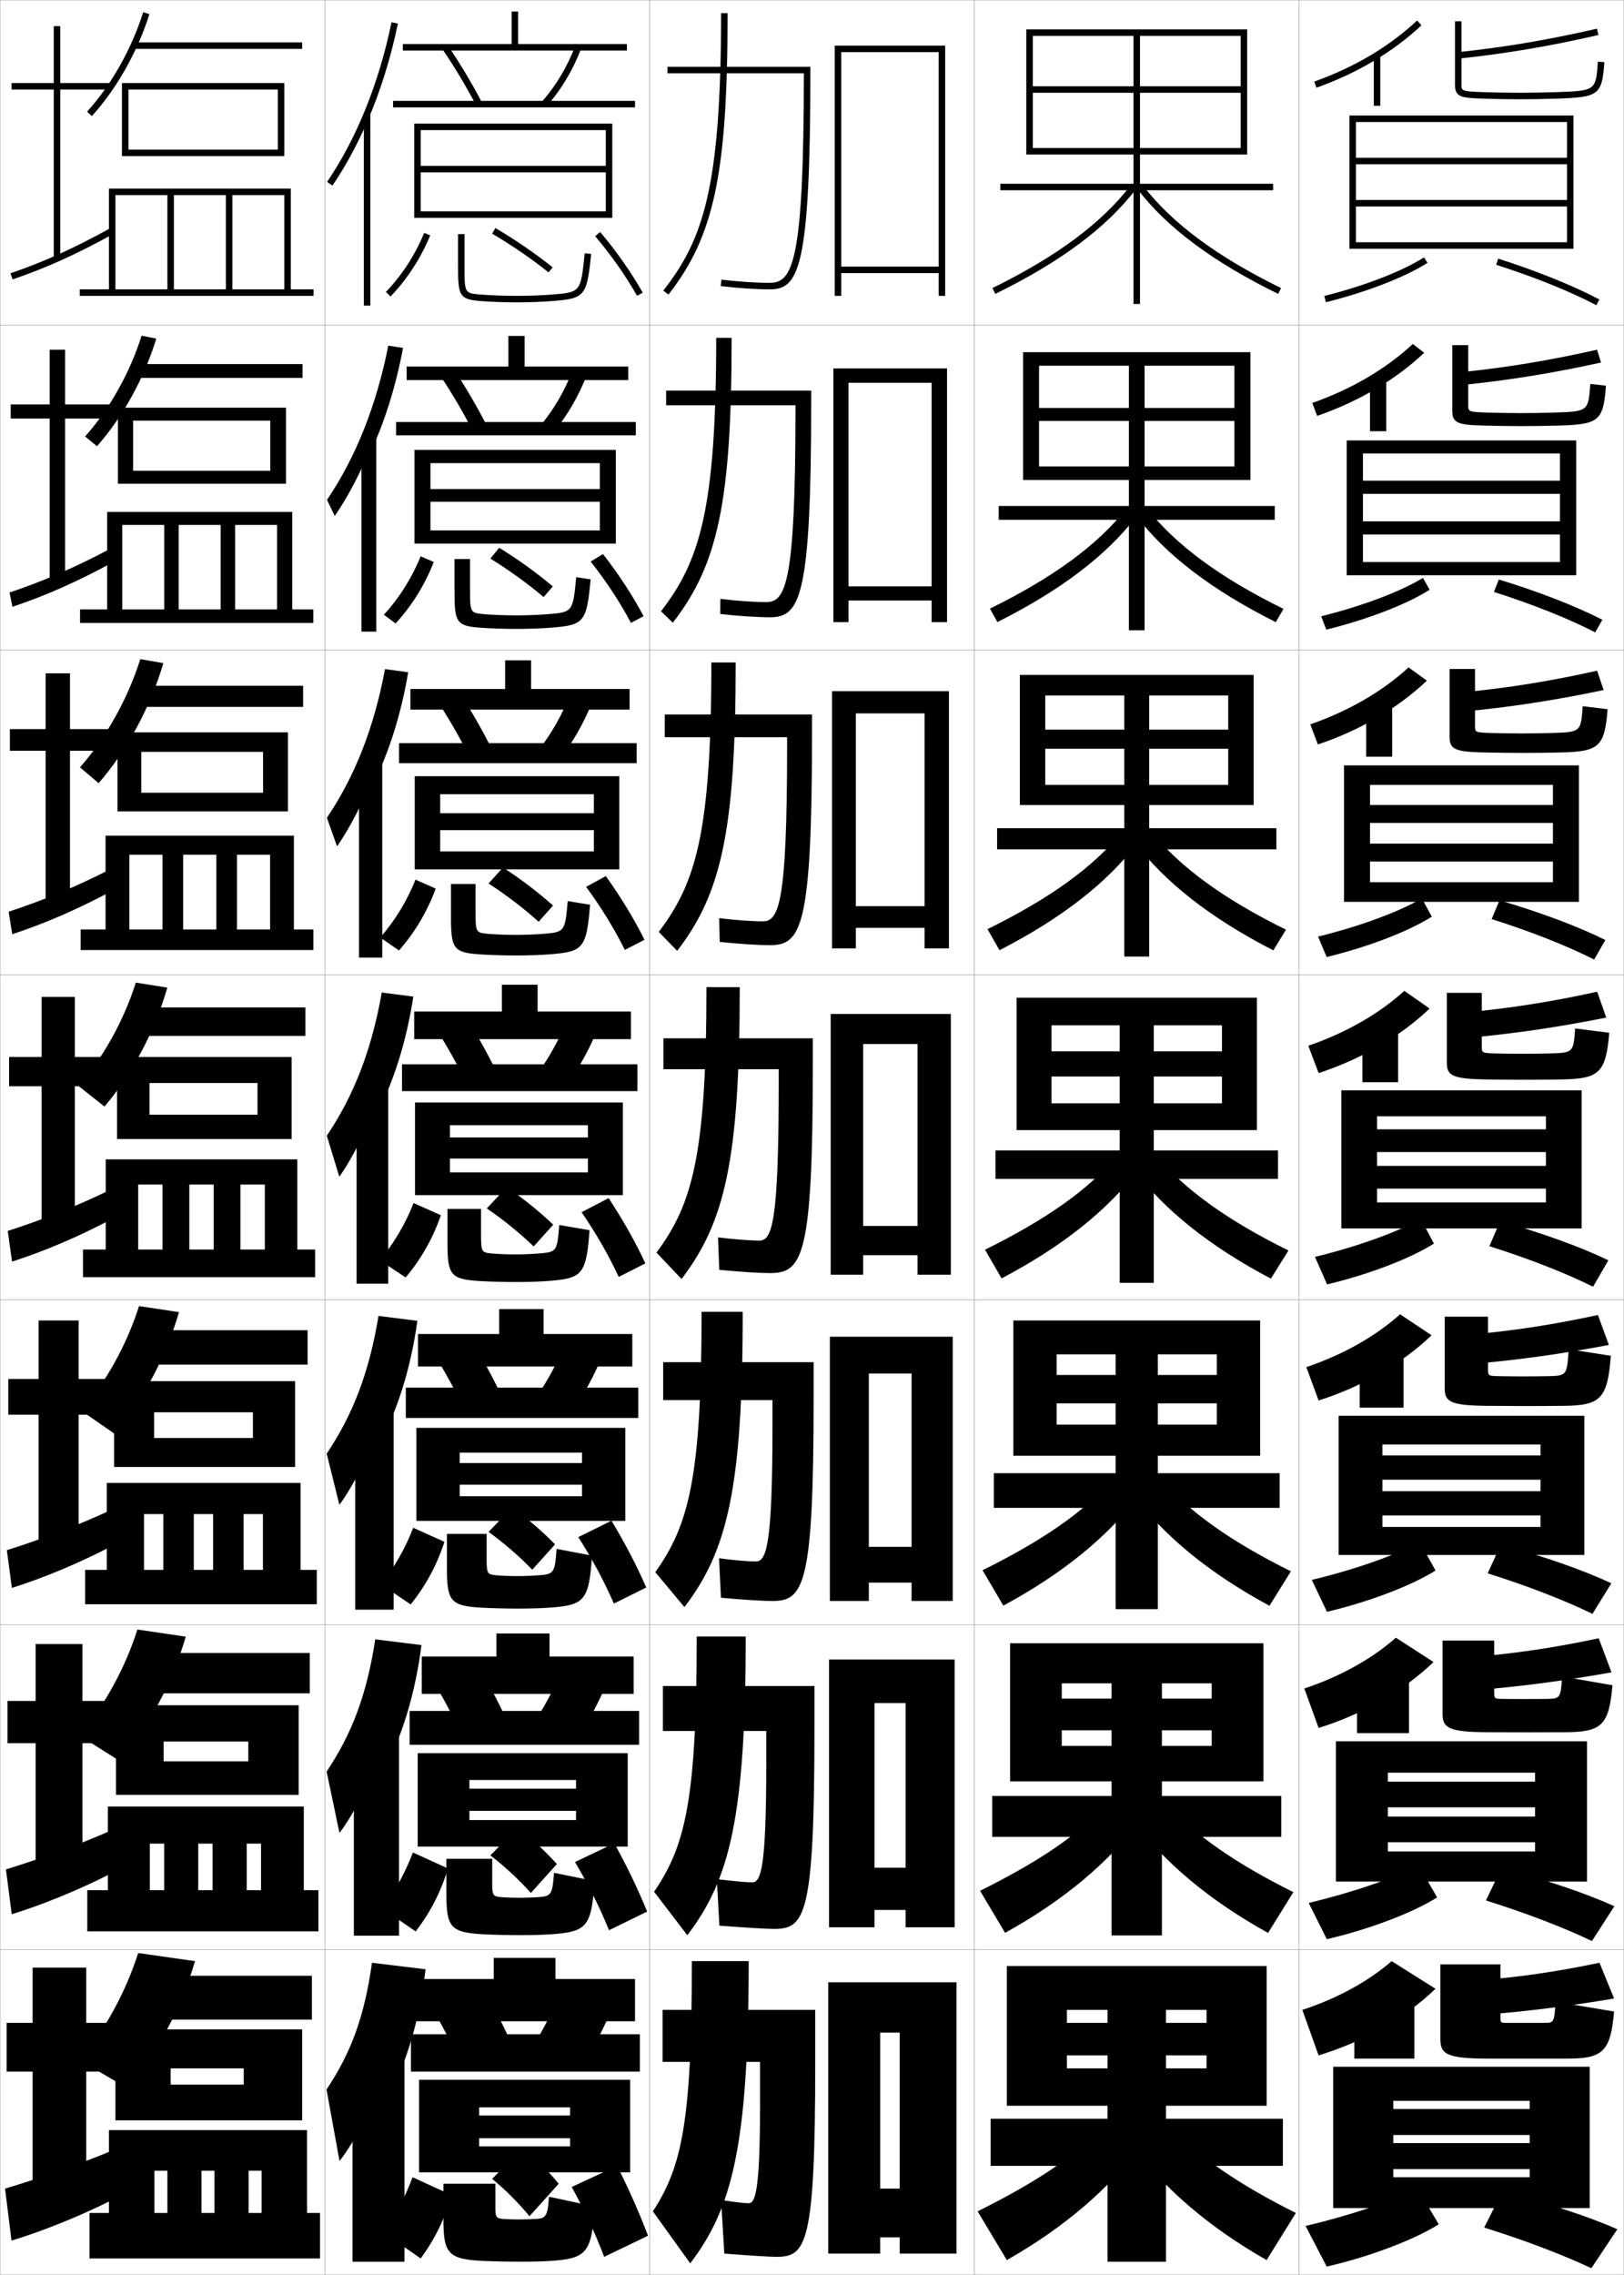 <?xml version="1.0" encoding="utf-8"?>
<!-- Generator: Adobe Illustrator 11 Build 225, SVG Export Plug-In . SVG Version: 6.0.0 Build 78)  -->
<!DOCTYPE svg PUBLIC "-//W3C//DTD SVG 1.0//EN"    "http://www.w3.org/TR/2001/REC-SVG-20010904/DTD/svg10.dtd">
<svg  xmlns="http://www.w3.org/2000/svg" xmlns:xlink="http://www.w3.org/1999/xlink" xmlns:a="http://ns.adobe.com/AdobeSVGViewerExtensions/3.0/"
	 width="500.1" height="700.1" viewBox="0 0 500.1 700.1"
	 overflow="visible" enable-background="new 0 0 500.1 700.1" xml:space="preserve">
		<g id="glyphs">
			<g>
				<rect x="0.05" y="0.05" fill="none" stroke="#999999" stroke-width="0.1" width="100" height="100"/> 
				<rect x="0.05" y="100.05" fill="none" stroke="#999999" stroke-width="0.1" width="100" height="100"/> 
				<rect x="0.05" y="200.05" fill="none" stroke="#999999" stroke-width="0.1" width="100" height="100"/> 
				<rect x="0.05" y="300.05" fill="none" stroke="#999999" stroke-width="0.1" width="100" height="100"/> 
				<rect x="0.05" y="400.05" fill="none" stroke="#999999" stroke-width="0.1" width="100" height="100"/> 
				<rect x="0.05" y="500.05" fill="none" stroke="#999999" stroke-width="0.1" width="100" height="100"/> 
				<rect x="0.05" y="600.05" fill="none" stroke="#999999" stroke-width="0.1" width="100" height="100"/> 
				<rect x="100.05" y="0.05" fill="none" stroke="#999999" stroke-width="0.1" width="100" height="100"/> 
				<rect x="100.05" y="100.05" fill="none" stroke="#999999" stroke-width="0.1" width="100" height="100"/> 
				<rect x="100.05" y="200.05" fill="none" stroke="#999999" stroke-width="0.1" width="100" height="100"/> 
				<rect x="100.05" y="300.05" fill="none" stroke="#999999" stroke-width="0.1" width="100" height="100"/> 
				<rect x="100.05" y="400.05" fill="none" stroke="#999999" stroke-width="0.1" width="100" height="100"/> 
				<rect x="100.05" y="500.05" fill="none" stroke="#999999" stroke-width="0.1" width="100" height="100"/> 
				<rect x="100.05" y="600.05" fill="none" stroke="#999999" stroke-width="0.1" width="100" height="100"/> 
				<rect x="200.05" y="0.05" fill="none" stroke="#999999" stroke-width="0.1" width="100" height="100"/> 
				<rect x="200.05" y="100.05" fill="none" stroke="#999999" stroke-width="0.1" width="100" height="100"/> 
				<rect x="200.05" y="200.05" fill="none" stroke="#999999" stroke-width="0.1" width="100" height="100"/> 
				<rect x="200.05" y="300.05" fill="none" stroke="#999999" stroke-width="0.1" width="100" height="100"/> 
				<rect x="200.05" y="400.05" fill="none" stroke="#999999" stroke-width="0.1" width="100" height="100"/> 
				<rect x="200.05" y="500.05" fill="none" stroke="#999999" stroke-width="0.1" width="100" height="100"/> 
				<rect x="200.05" y="600.05" fill="none" stroke="#999999" stroke-width="0.1" width="100" height="100"/> 
				<rect x="300.05" y="0.05" fill="none" stroke="#999999" stroke-width="0.1" width="100" height="100"/> 
				<rect x="300.05" y="100.05" fill="none" stroke="#999999" stroke-width="0.1" width="100" height="100"/> 
				<rect x="300.05" y="200.05" fill="none" stroke="#999999" stroke-width="0.1" width="100" height="100"/> 
				<rect x="300.05" y="300.05" fill="none" stroke="#999999" stroke-width="0.1" width="100" height="100"/> 
				<rect x="300.05" y="400.05" fill="none" stroke="#999999" stroke-width="0.1" width="100" height="100"/> 
				<rect x="300.05" y="500.05" fill="none" stroke="#999999" stroke-width="0.1" width="100" height="100"/> 
				<rect x="300.05" y="600.05" fill="none" stroke="#999999" stroke-width="0.1" width="100" height="100"/> 
				<rect x="400.05" y="0.05" fill="none" stroke="#999999" stroke-width="0.1" width="100" height="100"/> 
				<rect x="400.05" y="100.05" fill="none" stroke="#999999" stroke-width="0.1" width="100" height="100"/> 
				<rect x="400.05" y="200.05" fill="none" stroke="#999999" stroke-width="0.1" width="100" height="100"/> 
				<rect x="400.05" y="300.05" fill="none" stroke="#999999" stroke-width="0.1" width="100" height="100"/> 
				<rect x="400.05" y="400.05" fill="none" stroke="#999999" stroke-width="0.1" width="100" height="100"/> 
				<rect x="400.05" y="500.05" fill="none" stroke="#999999" stroke-width="0.1" width="100" height="100"/> 
				<rect x="400.05" y="600.05" fill="none" stroke="#999999" stroke-width="0.1" width="100" height="100"/> 
			</g>
			<g>
				<polygon points="289.05,82.05 259.05,82.05 259.05,84.05 289.05,84.05 
					289.05,91.05 291.05,91.05 291.05,14.05 257.05,14.05 257.05,91.05 
					259.05,91.05 259.05,16.05 289.05,16.05 "/>
				<polygon points="291.633,113.383 256.633,113.383 256.633,191.466 261.3,191.466 
					261.3,117.799 286.883,117.799 286.883,180.466 261.3,180.466 261.3,184.8 
					286.883,184.8 286.883,191.466 291.633,191.466 "/>
				<polygon points="292.217,212.717 256.217,212.717 256.217,291.883 263.55,291.883 
					263.55,219.55 284.717,219.55 284.717,278.883 263.55,278.883 263.55,285.55 
					284.717,285.55 284.717,291.883 292.217,291.883 "/>
				<polygon points="292.8,312.05 255.8,312.05 255.8,392.3 265.8,392.3 
					265.8,321.3 282.55,321.3 282.55,377.3 265.8,377.3 265.8,386.3 
					282.55,386.3 282.55,392.3 292.8,392.3 "/>
				<polygon points="280.716,476.05 267.55,476.05 267.55,487.05 280.716,487.05 
					280.716,492.716 293.383,492.716 293.383,411.383 255.55,411.383 255.55,492.716 
					267.55,492.716 267.55,422.716 280.716,422.716 "/>
				<polygon points="278.883,574.8 269.3,574.8 269.3,587.8 278.883,587.8 
					278.883,593.133 293.967,593.133 293.967,510.717 255.3,510.717 255.3,593.133 
					269.3,593.133 269.3,524.133 278.883,524.133 "/>
				<polygon points="277.05,673.55 271.05,673.55 271.05,688.55 277.05,688.55 
					277.05,693.55 294.55,693.55 294.55,610.05 255.05,610.05 255.05,693.55 
					271.05,693.55 271.05,625.55 277.05,625.55 "/>
			</g>
			<path d="M221.528,592.632c8.505,0.634,14.582,1.001,16.854,1.001
				c9.499,0,12.417-3.947,12.417-61.25v-13.5h-46.667v13.833h31.833v10.417
				c-0.006,31.955-1.676,36.167-4.333,36.167c-1.588,0-5.151-0.308-10.896-0.999
				L221.528,592.632z"/>
			<g>
				<g>
					<path d="M224.05,4.05c0,49.155-4.085,68.583-18.213,86.617l-1.574-1.234
						C216.562,73.732,222.05,57.679,222.05,4.05H224.05z"/>
					<path d="M247.548,22.55L247.548,22.55c-0.039,58.09-3.402,64.5-10.498,64.5
						c-4.211,0-9.912-0.381-14.877-0.992l-0.246,1.984
						c5.041,0.622,10.836,1.008,15.123,1.008c8.883,0,12.5-6.104,12.5-67.5v-1h-44v2H247.548z"
						/>
				</g>
				<g>
					<path d="M225.299,103.966c0,50.418-4.24,69.839-18.117,87.682l-3.622-3.529
						c11.862-15.398,16.989-31.103,16.989-84.153H225.299z"/>
					<path d="M221.78,188.96c5.534,0.624,11.385,1.006,15.269,1.006
						c9.273,0,12.75-5.673,12.75-66.25v-3.5h-44.667v4.5h39.832v1.75
						c-0.033,52.889-2.976,58.833-8.999,58.833c-3.717,0-9.257-0.383-14.147-0.994
						L221.78,188.96z"/>
				</g>
				<g>
					<path d="M226.55,203.883c0,51.68-4.396,71.094-18.021,88.745l-5.67-5.823
						c11.423-15.096,16.191-30.452,16.191-82.921H226.55z"/>
					<path d="M221.634,289.878c6.026,0.626,11.935,1.005,15.416,1.005
						c9.663,0,13-5.241,13-65v-6h-45.333v7h37.666v3.5
						c-0.026,47.688-2.549,53.167-7.499,53.167c-3.224,0-8.603-0.385-13.418-0.995
						L221.634,289.878z"/>
				</g>
				<g>
					<path d="M227.8,303.8c0,52.942-4.551,72.35-17.926,89.809l-7.718-8.117
						c10.985-14.794,15.394-29.801,15.394-81.691H227.8z"/>
					<path d="M221.488,390.796c6.519,0.629,12.483,1.004,15.562,1.004
						c10.053,0,13.25-4.81,13.25-63.75v-8.5h-46v9.5h35.499v5.25c-0.02,42.487-2.122,47.5-5.999,47.5
						c-2.73,0-7.947-0.388-12.688-0.996L221.488,390.796z"/>
				</g>
			</g>
			<g>
				<polygon points="34.05,25.55 18.55,25.55 18.55,8.05 16.55,8.05 
					16.55,25.55 3.55,25.55 3.55,27.55 16.55,27.55 16.55,79.55 
					18.55,79.55 18.55,27.55 34.05,27.55 "/>
				<path d="M3.226,84.104l0.648,1.891c10.584-3.633,19.611-7.709,31.158-14.069
					l-0.965-1.752C22.628,76.475,13.692,80.511,3.226,84.104z"/>
			</g>
			<g>
				<polygon points="20.049,107.633 15.299,107.633 15.299,124.467 3.299,124.467 
					3.299,128.8 15.299,128.8 15.299,179.216 20.049,179.216 20.049,128.8 
					33.716,128.8 33.716,124.467 20.049,124.467 "/>
				<path d="M2.946,182.345l0.874,4.409c10.435-3.517,19.848-7.675,31.132-13.808
					l-0.887-4.126C22.988,174.712,13.276,178.88,2.946,182.345z"/>
			</g>
			<g>
				<polygon points="21.55,207.217 14.05,207.217 14.05,224.383 3.05,224.383 
					3.05,231.05 14.05,231.05 14.05,278.883 21.55,278.883 21.55,231.05 
					33.383,231.05 33.383,224.383 21.55,224.383 "/>
				<path d="M2.667,280.586l1.099,6.927c10.287-3.401,20.084-7.641,31.105-13.546
					l-0.81-6.5C23.348,272.95,12.861,277.249,2.667,280.586z"/>
			</g>
			<g>
				<g>
					<polygon points="23.05,306.8 12.8,306.8 12.8,325.3 2.8,325.3 
						2.8,334.3 12.8,334.3 12.8,378.55 23.05,378.55 23.05,334.3 
						33.05,334.3 33.05,325.3 23.05,325.3 "/>
					<path d="M2.388,378.827l1.324,9.445c10.139-3.285,20.32-7.607,31.079-13.285
						l-0.732-8.875C23.708,371.188,12.445,375.618,2.388,378.827z"/>
				</g>
				<g>
					<polygon points="24.216,406.383 11.883,406.383 11.883,424.383 2.549,424.383 
						2.549,435.383 11.883,435.383 11.883,478.217 24.216,478.217 24.216,435.383 
						33.216,435.383 33.216,424.383 24.216,424.383 "/>
					<path d="M2.108,477.067l1.549,11.631c9.991-3.17,20.557-7.573,31.053-13.023
						l-0.655-10.917C24.068,469.426,12.029,473.986,2.108,477.067z"/>
				</g>
				<g>
					<polygon points="25.383,505.967 10.966,505.967 10.966,523.467 2.3,523.467 
						2.3,536.467 10.966,536.467 10.966,577.883 25.383,577.883 25.383,536.467 
						33.383,536.467 33.383,523.467 25.383,523.467 "/>
					<path d="M1.829,575.309l1.775,13.815c9.842-3.054,20.793-7.54,31.026-12.762
						l-0.578-12.958C24.428,567.664,11.614,572.355,1.829,575.309z"/>
				</g>
				<g>
					<polygon points="26.55,605.55 10.05,605.55 10.05,622.55 2.05,622.55 
						2.05,637.55 10.05,637.55 10.05,677.55 26.55,677.55 26.55,637.55 
						33.55,637.55 33.55,622.55 26.55,622.55 "/>
					<path d="M34.05,662.05c-9.262,3.853-22.852,8.675-32.5,11.5l2,16
						c9.693-2.938,21.029-7.506,31-12.5L34.05,662.05z"/>
				</g>
			</g>
			<g>
				<path d="M26.81,34.377l1.48,1.346c7.638-8.404,14.094-19.84,17.714-31.373
					L44.096,3.75C40.56,15.017,34.259,26.18,26.81,34.377z"/>
				<rect x="41.05" y="13.05" width="52" height="2"/> 
				<polygon points="39.55,46.05 39.55,48.05 87.55,48.05 87.55,25.55 
					37.55,25.55 37.55,48.05 39.55,48.05 39.55,27.55 85.55,27.55 
					85.55,46.05 "/>
				<polygon points="24.55,89.05 24.55,91.05 96.55,91.05 96.55,89.05 
					89.55,89.05 89.55,58.05 33.55,58.05 33.55,89.05 35.55,89.05 
					35.55,60.05 51.55,60.05 51.55,89.05 53.55,89.05 53.55,60.05 
					69.55,60.05 69.55,89.05 71.55,89.05 71.55,60.05 87.55,60.05 
					87.55,89.05 "/>
			</g>
			<g>
				<path d="M26.205,134.323l3.65,3.007c7.954-8.967,14.542-20.909,18.261-33.113
					l-4.506-0.917C40.022,114.707,33.702,125.945,26.205,134.323z"/>
				<rect x="41.905" y="112.05" width="51.25" height="4.25"/> 
				<polygon points="40.988,144.883 40.988,148.883 88.071,148.883 88.071,125.467 
					36.321,125.467 36.321,148.883 40.988,148.883 40.988,129.467 83.238,129.467 
					83.238,144.883 "/>
				<polygon points="24.655,187.55 24.655,191.717 96.488,191.717 96.488,187.55 
					89.988,187.55 89.988,157.55 32.988,157.55 32.988,187.55 37.655,187.55 
					37.655,161.55 50.571,161.55 50.571,187.55 55.03,187.55 55.03,161.55 
					67.946,161.55 67.946,187.55 72.405,187.55 72.405,161.55 85.321,161.55 
					85.321,187.55 "/>
			</g>
			<g>
				<path d="M24.628,236.153l5.744,4.875c8.765-10.103,15.89-23.297,19.937-36.944
					l-7.104-1.234C39.347,215.09,32.627,227.082,24.628,236.153z"/>
				<rect x="42.84" y="211.05" width="50.5" height="6.5"/> 
				<polygon points="43.506,243.966 43.506,249.717 88.673,249.717 88.673,225.383 
					36.173,225.383 36.173,249.717 43.506,249.717 43.506,231.383 81.006,231.383 
					81.006,243.966 "/>
				<polygon points="24.84,286.05 24.84,292.383 96.506,292.383 96.506,286.05 
					90.506,286.05 90.506,257.175 32.506,257.175 32.506,286.05 39.84,286.05 
					39.84,263.05 50.048,263.05 50.048,286.05 56.402,286.05 56.402,263.05 
					66.61,263.05 66.61,286.05 72.965,286.05 72.965,263.05 83.173,263.05 
					83.173,286.05 "/>
			</g>
			<g>
				<path d="M24.18,334.214l7.99,6.329c8.585-10.093,15.438-23.046,19.356-36.593
					l-9.703-1.551C38.133,314.087,31.774,325.477,24.18,334.214z"/>
				<rect x="44.3" y="310.05" width="49.75" height="8.75"/> 
				<polygon points="46.049,343.05 46.049,350.55 89.8,350.55 89.8,325.3 
					36.049,325.3 36.049,350.55 46.049,350.55 46.049,333.3 79.3,333.3 
					79.3,343.05 "/>
				<polygon points="25.55,384.55 25.55,393.05 97.05,393.05 97.05,384.55 
					91.55,384.55 91.55,356.8 32.55,356.8 32.55,384.55 42.55,384.55 
					42.55,364.55 50.05,364.55 50.05,384.55 58.3,384.55 58.3,364.55 
					65.8,364.55 65.8,384.55 74.05,384.55 74.05,364.55 81.55,364.55 
					81.55,384.55 "/>
			</g>
			<g>
				<path d="M25.053,434.159l10.16,7.053c8.9-10.398,15.887-23.524,19.904-37.395
					l-12.302-1.867C39.074,413.776,32.696,425.242,25.053,434.159z"/>
				<rect x="44.717" y="409.384" width="50" height="10.582"/> 
				<polygon points="47.466,442.55 47.466,451.466 90.883,451.466 90.883,425.05 
					35.133,425.05 35.133,451.466 47.466,451.466 47.466,434.634 77.883,434.634 
					77.883,442.55 "/>
				<polygon points="26.217,483.134 26.217,493.716 97.55,493.716 97.55,483.134 
					92.55,483.134 92.55,456.384 32.883,456.384 32.883,483.134 44.342,483.134 
					44.342,465.966 50.3,465.966 50.3,483.134 59.675,483.134 59.675,465.966 
					65.633,465.966 65.633,483.134 75.008,483.134 75.008,465.966 80.967,465.966 
					80.967,483.134 "/>
			</g>
			<g>
				<path d="M24.427,534.104l12.33,7.776c9.216-10.703,16.334-24.003,20.452-38.197
					L42.308,501.5C38.515,513.467,32.118,525.008,24.427,534.104z"/>
				<rect x="45.133" y="508.717" width="50.25" height="12.416"/> 
				<polygon points="50.383,542.05 50.383,552.383 91.966,552.383 91.966,524.8 
					35.716,524.8 35.716,552.383 50.383,552.383 50.383,535.967 76.466,535.967 
					76.466,542.05 "/>
				<polygon points="26.883,581.717 26.883,594.383 98.05,594.383 98.05,581.717 
					93.55,581.717 93.55,555.967 33.217,555.967 33.217,581.717 46.133,581.717 
					46.133,567.383 50.55,567.383 50.55,581.717 61.05,581.717 61.05,567.383 
					65.466,567.383 65.466,581.717 75.966,581.717 75.966,567.383 80.383,567.383 
					80.383,581.717 "/>
			</g>
			<g>
				<path d="M24.55,634.05l14.5,8.5c9.531-11.008,16.782-24.481,21-39l-17.5-2.5
					C38.706,613.156,32.289,624.773,24.55,634.05z"/>
				<rect x="45.55" y="608.05" width="50.5" height="13.5"/> 
				<polygon points="75.05,641.55 52.55,641.55 52.55,652.55 93.05,652.55 
					93.05,624.55 35.55,624.55 35.55,652.55 52.55,652.55 52.55,636.55 
					75.05,636.55 "/>
				<polygon points="27.55,681.05 27.55,695.05 98.55,695.05 98.55,681.05 
					94.55,681.05 94.55,655.55 33.55,655.55 33.55,681.05 47.55,681.05 
					47.55,668.05 51.55,668.05 51.55,681.05 62.05,681.05 62.05,668.05 
					66.05,668.05 66.05,681.05 76.55,681.05 76.55,668.05 80.55,668.05 
					80.55,681.05 "/>
			</g>
			<g>
				<g>
					<path d="M113.05,37.532c4.035-9.288,7.242-19.493,9.479-30.279l-1.959-0.406
						c-3.898,18.795-10.762,35.787-19.848,49.141l1.654,1.125
						C106.382,51.227,109.958,44.647,113.05,37.532L113.05,37.532z"/>
					<rect x="112.05" y="35.05" width="2" height="59"/> 
				</g>
				<g>
					<path d="M114.045,139.306c4.411-9.5,7.866-20.414,10.066-32.233l-4.545-0.693
						c-3.639,18.448-10.051,34.451-18.873,47.45l2.389,4.958
						c4.033-5.812,8.111-13.622,10.983-20.9L114.045,139.306z"/>
					<rect x="111.3" y="134.216" width="4.583" height="60.167"/> 
				</g>
				<g>
					<path d="M115.042,241.081c4.786-9.711,8.491-21.334,10.653-34.186l-7.132-0.98
						c-3.379,18.102-9.341,33.115-17.898,45.76l3.125,8.79
						c4.06-5.736,8.64-14.778,11.292-22.22L115.042,241.081z"/>
					<rect x="110.55" y="233.383" width="7.167" height="61.333"/> 
				</g>
				<g>
					<path d="M116.037,342.854c5.162-9.923,9.115-22.255,11.24-36.14l-9.718-1.267
						c-3.119,17.756-8.631,31.779-16.924,44.07l3.859,12.623
						c4.088-5.662,9.169-15.936,11.603-23.54L116.037,342.854z"/>
					<rect x="109.8" y="332.55" width="9.75" height="62.5"/> 
				</g>
				<g>
					<path d="M116.708,444.586c5.537-10.134,9.74-23.176,11.826-38.093l-11.979-1.511
						c-2.859,17.408-7.921,30.442-15.949,42.38l3.906,15.748
						c4.229-5.587,9.953-17.092,12.235-24.859L116.708,444.586z"/>
					<rect x="109.383" y="431.716" width="11.833" height="63.667"/> 
				</g>
				<g>
					<path d="M117.379,546.318c5.913-10.346,10.365-24.097,12.414-40.047l-14.239-1.756
						c-2.6,17.062-7.212,29.107-14.975,40.69l3.953,18.874
						c4.37-5.513,10.737-18.248,12.867-26.18L117.379,546.318z"/>
					<rect x="108.967" y="530.883" width="13.917" height="64.834"/> 
				</g>
				<g>
					<path d="M118.05,648.05c6.288-10.557,10.989-25.017,13-42l-16.5-2
						c-2.34,16.716-6.502,27.771-14,39l4,22c4.511-5.438,11.521-19.405,13.5-27.5V648.05z"/>
					<rect x="108.55" y="630.05" width="16" height="66"/> 
				</g>
			</g>
			<polygon points="159.55,13.55 159.55,3.55 157.55,3.55 157.55,13.55 
				124.05,13.55 124.05,15.55 193.05,15.55 193.05,13.55 "/>
			<g>
				<polygon points="161.549,112.799 161.549,103.383 156.549,103.383 156.549,112.799 
					125.216,112.799 125.216,116.966 193.466,116.966 193.466,112.799 "/>
				<polygon points="163.55,212.05 163.55,203.216 155.55,203.216 155.55,212.05 
					126.383,212.05 126.383,218.383 193.883,218.383 193.883,212.05 "/>
				<polygon points="194.3,311.3 165.55,311.3 165.55,303.05 154.55,303.05 
					154.55,311.3 127.55,311.3 127.55,319.8 194.3,319.8 "/>
				<polygon points="167.383,410.55 167.383,402.884 153.717,402.884 153.717,410.55 
					128.717,410.55 128.717,420.55 194.717,420.55 194.717,410.55 "/>
				<polygon points="169.216,509.8 169.216,502.717 152.883,502.717 152.883,509.8 
					129.883,509.8 129.883,521.3 195.133,521.3 195.133,509.8 "/>
			</g>
			<polygon points="171.05,609.05 171.05,602.55 152.05,602.55 152.05,609.05 
				128.05,609.05 128.05,622.05 195.55,622.05 195.55,609.05 "/>
			<g>
				<path d="M136.225,15.114c3.791,5.541,7.206,11.232,10.439,17.4l1.771-0.93
					c-3.271-6.236-6.725-11.994-10.561-17.6L136.225,15.114z"/>
				<path d="M166.802,31.386l1.496,1.328c4.504-5.07,8.1-11.062,10.686-17.806
					l-1.867-0.717C174.616,20.711,171.146,26.495,166.802,31.386z"/>
				<rect x="121.05" y="31.05" width="74.5" height="2"/> 
				<polygon points="186.55,51.05 129.55,51.05 129.55,53.05 186.55,53.05 
					186.55,65.05 129.55,65.05 129.55,67.05 188.55,67.05 188.55,38.05 
					127.55,38.05 127.55,67.05 129.55,67.05 129.55,40.05 186.55,40.05 "/>
				<path d="M118.829,89.856l1.441,1.387c5.138-5.347,9.358-11.853,12.205-18.814
					l-1.852-0.758C127.872,78.402,123.793,84.691,118.829,89.856z"/>
				<path d="M141.05,72.05v10c0,8.919,0.385,10.085,6.922,10.598
					c3.24,0.252,7.381,0.402,11.078,0.402c3.85,0,7.783-0.143,11.078-0.402
					c10.028-0.798,10.585-1.475,11.917-14.496l-1.99-0.203
					c-1.228,12.001-1.228,12.001-10.084,12.705
					c-3.244,0.256-7.122,0.396-10.921,0.396c-3.648,0-7.731-0.148-10.923-0.396
					c-5.077-0.397-5.077-0.397-5.077-8.604v-10H141.05z"/>
				<path d="M151.545,71.913c5.965,3.489,12.138,7.722,17.38,11.918l1.25-1.562
					c-5.316-4.254-11.573-8.545-17.62-12.082L151.545,71.913z"/>
				<path d="M183.287,72.696c4.928,5.817,9.386,12.162,12.893,18.347l1.74-0.986
					c-3.567-6.292-8.1-12.742-13.107-18.653L183.287,72.696z"/>
			</g>
			<g>
				<path d="M135.612,115.687c3.653,5.437,7.002,11.16,10.116,17.25l4.31-1.691
					c-3.173-6.202-6.578-12.025-10.3-17.583L135.612,115.687z"/>
				<path d="M166.343,131.08l3.914,2.19c4.322-5.167,7.844-11.187,10.404-17.754
					l-4.389-1.431C173.835,120.407,170.501,126.115,166.343,131.08z"/>
				<rect x="121.966" y="129.883" width="73.833" height="4.083"/> 
				<polygon points="189.633,167.299 189.633,138.466 127.633,138.466 127.633,167.299 
					132.549,167.299 132.549,142.533 184.716,142.533 184.716,150.516 132.549,150.516 
					132.549,154.417 184.716,154.417 184.716,163.233 132.549,163.233 132.549,167.299 "/>
				<path d="M118.206,189.184l3.611,2.693c4.994-5.423,9.031-11.895,11.754-18.929
					l-4.036-1.752C126.864,177.818,122.951,184.032,118.206,189.184z"/>
				<path d="M177.441,177.631c-1.036,10.716-1.074,10.763-8.76,11.388
					c-2.844,0.229-6.419,0.364-9.745,0.364c-3.319,0-6.997-0.138-9.745-0.364
					c-4.383-0.362-4.446-0.432-4.446-7.661v-9.308h-4.78v10.167
					c0,9.227,0.577,10.446,7.935,10.965c3.139,0.226,7.367,0.369,11.065,0.369
					c4.013,0,7.88-0.145,11.065-0.402c9.854-0.804,10.632-1.726,11.848-14.847
					L177.441,177.631z"/>
				<path d="M170.237,180.482c-4.974-4.202-10.801-8.395-16.518-11.902l-2.723,3.325
					c5.675,3.489,11.465,7.667,16.399,11.848L170.237,180.482z"/>
				<path d="M198.191,189.639c-3.452-6.5-7.725-12.982-12.506-19.128l-3.796,2.306
					c4.755,6.016,9.019,12.489,12.41,18.872L198.191,189.639z"/>
			</g>
			<g>
				<path d="M135,216.259c3.516,5.333,6.798,11.088,9.792,17.1l6.849-2.453
					c-3.076-6.167-6.432-12.055-10.041-17.566L135,216.259z"/>
				<path d="M165.884,230.773l6.331,3.052c4.141-5.263,7.589-11.312,10.124-17.704
					l-6.912-2.145C173.055,220.104,169.857,225.736,165.884,230.773z"/>
				<rect x="122.883" y="228.716" width="73.167" height="6.167"/> 
				<polygon points="190.716,267.55 190.716,238.883 127.716,238.883 127.716,267.55 
					135.55,267.55 135.55,244.416 182.883,244.416 182.883,250.283 135.55,250.283 
					135.55,255.483 182.883,255.483 182.883,262.017 135.55,262.017 135.55,267.55 "/>
				<path d="M117.083,288.512l5.78,4c4.85-5.5,8.705-11.937,11.304-19.043
					l-6.22-2.747C125.356,277.235,121.61,283.372,117.083,288.512z"/>
				<path d="M174.827,277.315c-0.844,9.43-0.919,9.523-7.436,10.069
					c-2.443,0.204-5.715,0.332-8.567,0.332c-2.99,0-6.263-0.128-8.567-0.332
					c-3.689-0.326-3.815-0.466-3.815-6.718v-8.617h-7.559v10.333
					c0,9.534,0.769,10.808,8.948,11.332c3.038,0.199,7.354,0.335,11.052,0.335
					c4.175,0,7.976-0.147,11.052-0.401c9.679-0.81,10.679-1.977,11.778-15.197
					L174.827,277.315z"/>
				<path d="M170.3,278.695c-4.632-4.149-10.027-8.243-15.414-11.721l-4.437,4.922
					c5.386,3.489,10.792,7.612,15.419,11.779L170.3,278.695z"/>
				<path d="M198.463,289.221c-3.336-6.708-7.35-13.222-11.906-19.603l-6.067,3.319
					c4.582,6.215,8.653,12.816,11.928,19.397L198.463,289.221z"/>
			</g>
			<g>
				<g>
					<path d="M134.388,316.832c3.378,5.229,6.595,11.016,9.469,16.95l9.387-3.215
						c-2.979-6.133-6.285-12.086-9.781-17.55L134.388,316.832z"/>
					<path d="M165.426,330.468l8.748,3.914c3.959-5.359,7.333-11.437,9.843-17.652
						l-9.434-2.859C172.274,319.8,169.213,325.356,165.426,330.468z"/>
					<rect x="123.8" y="327.55" width="72.5" height="8.25"/> 
					<polygon points="191.8,367.8 191.8,339.3 127.8,339.3 127.8,367.8 
						138.55,367.8 138.55,346.3 181.05,346.3 181.05,350.05 138.55,350.05 
						138.55,356.55 181.05,356.55 181.05,360.8 138.55,360.8 138.55,367.8 
						"/>
					<path d="M116.96,387.84l7.95,5.307c4.706-5.576,8.378-11.979,10.853-19.157
						l-8.404-3.742C124.849,376.651,121.269,382.713,116.96,387.84z"/>
					<path d="M172.214,376.999c-0.652,8.144-0.766,8.284-6.111,8.752
						c-2.043,0.178-5.012,0.299-7.391,0.299c-2.661,0-5.529-0.119-7.39-0.299
						c-2.995-0.291-3.185-0.5-3.185-5.775v-7.926h-10.338v10.5
						c0,9.842,0.961,11.168,9.961,11.699c2.937,0.173,7.34,0.301,11.039,0.301
						c4.338,0,8.072-0.149,11.039-0.401c9.504-0.814,10.727-2.228,11.709-15.548
						L172.214,376.999z"/>
					<path d="M170.362,376.909c-4.289-4.098-9.254-8.093-14.311-11.541l-6.15,6.521
						c5.097,3.489,10.12,7.557,14.438,11.709L170.362,376.909z"/>
					<path d="M198.735,388.804c-3.221-6.916-6.975-13.462-11.305-20.077l-8.338,4.331
						c4.409,6.414,8.286,13.144,11.445,19.923L198.735,388.804z"/>
				</g>
				<g>
					<path d="M133.941,417.237c3.241,5.127,6.392,10.943,9.146,16.801l11.591-3.977
						c-2.88-6.098-6.139-12.117-9.521-17.533L133.941,417.237z"/>
					<path d="M165.134,429.995l10.832,4.775c3.777-5.455,7.077-11.561,9.562-17.602
						l-11.622-3.572C171.66,419.329,168.735,424.811,165.134,429.995z"/>
					<rect x="124.967" y="427.05" width="71.583" height="9.334"/> 
					<polygon points="192.55,468.05 192.55,439.425 128.217,439.425 128.217,468.05 
						141.55,468.05 141.55,447.05 179.217,447.05 179.217,450.259 141.55,450.259 
						141.55,456.925 179.217,456.925 179.217,460.466 141.55,460.466 141.55,468.05 
						"/>
					<path d="M117.323,487.577l9.134,6.203c4.562-5.652,8.051-12.021,10.401-19.271
						l-9.603-4.328C124.827,476.477,121.413,482.462,117.323,487.577z"/>
					<path d="M171.409,476.683c-0.554,7.352-0.842,7.727-5.241,8.102
						c-1.793,0.15-4.679,0.266-6.76,0.266c-2.529,0-5.206-0.109-6.76-0.266
						c-2.523-0.256-2.79-0.535-2.79-4.833v-7.901h-12.226v10.666
						c0,10.15,1.151,11.547,10.975,12.066c2.834,0.152,7.326,0.268,11.025,0.268
						c4.501,0,8.169-0.152,11.026-0.4c9.329-0.82,10.774-2.479,11.64-15.898
						L171.409,476.683z"/>
					<path d="M170.925,475.29c-3.946-4.046-8.481-7.943-13.207-11.361l-7.267,7.514
						c4.809,3.489,9.448,7.502,13.459,11.639L170.925,475.29z"/>
					<path d="M199.007,488.552c-3.105-7.123-6.599-13.701-10.703-20.551l-10.225,5.055
						c4.237,6.612,7.919,13.47,10.963,20.447L199.007,488.552z"/>
				</g>
				<g>
					<path d="M133.496,517.644c3.104,5.022,6.188,10.871,8.823,16.65l13.795-4.738
						c-2.782-6.063-5.992-12.147-9.26-17.517L133.496,517.644z"/>
					<path d="M164.842,529.522l12.916,5.638c3.596-5.552,6.821-11.687,9.281-17.551
						l-13.811-4.286C171.046,518.859,168.257,524.265,164.842,529.522z"/>
					<rect x="126.133" y="526.55" width="70.667" height="10.417"/> 
					<polygon points="193.3,568.3 193.3,539.55 128.633,539.55 128.633,568.3 
						144.55,568.3 144.55,547.8 177.383,547.8 177.383,550.467 144.55,550.467 
						144.55,557.3 177.383,557.3 177.383,560.133 144.55,560.133 144.55,568.3 
						"/>
					<path d="M117.687,587.313l10.317,7.102c4.418-5.729,7.724-12.063,9.951-19.386
						l-10.801-4.914C124.805,576.302,121.557,582.212,117.687,587.313z"/>
					<path d="M170.604,576.366c-0.455,6.561-0.918,7.168-4.37,7.45
						c-1.543,0.125-4.347,0.233-6.13,0.233c-2.397,0-4.881-0.1-6.13-0.233
						c-2.051-0.22-2.395-0.569-2.395-3.89v-7.877h-14.113v10.833
						c0,10.458,1.342,11.926,11.987,12.434c2.732,0.132,7.312,0.233,11.013,0.233
						c4.665,0,8.265-0.154,11.013-0.4c9.155-0.826,10.822-2.729,11.57-16.249
						L170.604,576.366z"/>
					<path d="M171.487,573.67c-3.604-3.993-7.708-7.792-12.104-11.181l-8.383,8.507
						c4.521,3.489,8.776,7.447,12.479,11.569L171.487,573.67z"/>
					<path d="M199.278,588.301c-2.99-7.33-6.223-13.94-10.102-21.025l-12.112,5.777
						c4.064,6.812,7.553,13.797,10.481,20.974L199.278,588.301z"/>
				</g>
			</g>
			<g>
				<path d="M133.05,618.05c2.966,4.919,5.984,10.799,8.5,16.5l16-5.5
					c-2.685-6.028-5.846-12.178-9-17.5L133.05,618.05z"/>
				<path d="M172.55,613.05c-2.117,5.34-4.771,10.669-8,16l15,6.5
					c3.414-5.648,6.565-11.812,9-17.5L172.55,613.05z"/>
				<rect x="126.55" y="626.05" width="70.5" height="11.5"/> 
				<polygon points="194.05,668.55 194.05,640.05 129.05,640.05 129.05,668.55 
					147.55,668.55 147.55,648.55 175.55,648.55 175.55,651.05 147.55,651.05 
					147.55,658.05 175.55,658.05 175.55,660.55 147.55,660.55 147.55,668.55 "/>
				<path d="M118.05,687.05l11.5,8c4.274-5.806,7.396-12.106,9.5-19.5l-12-5.5
					C124.783,676.127,121.701,681.961,118.05,687.05z"/>
				<path d="M169.05,676.05c-0.356,5.769-0.995,6.609-3.5,6.8
					c-1.293,0.098-4.015,0.2-5.5,0.2c-2.266,0-4.558-0.09-5.5-0.2
					c-1.579-0.185-2-0.604-2-2.947v-7.853h-16v11c0,10.766,1.532,12.304,13,12.8
					c2.631,0.112,7.299,0.2,11,0.2c4.827,0,8.361-0.156,11-0.4
					c8.98-0.831,10.869-2.98,11.5-16.6L169.05,676.05z"/>
				<path d="M172.05,672.05c-3.262-3.94-6.936-7.641-11-11l-9.5,9.5
					c4.232,3.489,8.104,7.393,11.5,11.5L172.05,672.05z"/>
				<path d="M199.55,688.05c-2.874-7.538-5.848-14.181-9.5-21.5l-14,6.5
					c3.892,7.011,7.188,14.124,10,21.5L199.55,688.05z"/>
			</g>
			<g>
				<polygon points="382.05,26.55 351.05,26.55 351.05,11.05 349.05,11.05 
					349.05,26.55 318.05,26.55 318.05,28.55 349.05,28.55 349.05,56.55 
					308.05,56.55 308.05,58.55 349.05,58.55 349.05,93.55 351.05,93.55 
					351.05,58.55 392.05,58.55 392.05,56.55 351.05,56.55 351.05,28.55 
					382.05,28.55 382.05,45.55 318.05,45.55 318.05,47.55 384.05,47.55 
					384.05,9.05 316.05,9.05 316.05,47.55 318.05,47.55 318.05,11.05 
					382.05,11.05 "/>
				<path d="M305.61,88.651l0.879,1.797c20.085-9.837,34.267-20.399,43.355-32.291
					l-1.59-1.215C339.359,68.583,325.41,78.955,305.61,88.651z"/>
				<path d="M350.255,58.157c9.089,11.892,23.271,22.454,43.355,32.291l0.879-1.797
					c-19.8-9.696-33.749-20.068-42.645-31.709L350.255,58.157z"/>
			</g>
			<g>
				<g>
					<polygon points="380.134,125.549 352.466,125.549 352.466,112.55 347.633,112.55 
						347.633,125.549 319.966,125.549 319.966,129.549 347.633,129.549 347.633,155.716 
						307.55,155.716 307.55,159.966 347.633,159.966 347.633,193.966 352.466,193.966 
						352.466,159.966 392.55,159.966 392.55,155.716 352.466,155.716 352.466,129.549 
						380.134,129.549 380.134,143.55 319.966,143.55 319.966,147.716 385.05,147.716 
						385.05,108.383 315.05,108.383 315.05,147.716 319.966,147.716 319.966,112.55 
						380.134,112.55 "/>
					<path d="M304.85,187.301l2.286,4.142c19.678-9.868,33.849-20.682,43.047-32.826
						l-3.296-2.158C337.99,167.776,324.229,177.787,304.85,187.301z"/>
					<path d="M353.212,156.46c8.896,11.316,22.658,21.41,42.037,30.924l-2.388,4.081
						c-19.678-9.868-33.849-20.682-43.046-32.826L353.212,156.46z"/>
				</g>
				<g>
					<polygon points="378.217,224.55 353.883,224.55 353.883,214.05 346.216,214.05 
						346.216,224.55 321.883,224.55 321.883,230.425 346.216,230.425 346.216,254.883 
						307.05,254.883 307.05,261.383 346.216,261.383 346.216,294.383 353.883,294.383 
						353.883,261.383 393.05,261.383 393.05,254.883 353.883,254.883 353.883,230.425 
						378.217,230.425 378.217,241.55 321.883,241.55 321.883,247.758 386.05,247.758 
						386.05,207.716 314.05,207.716 314.05,247.758 321.883,247.758 321.883,214.05 
						378.217,214.05 "/>
					<path d="M304.09,285.951l3.693,6.487c19.271-9.899,33.431-20.964,42.737-33.36
						l-5.001-3.1C336.622,266.97,323.048,276.618,304.09,285.951z"/>
					<path d="M354.579,255.978c8.898,10.992,22.473,20.807,41.43,30.139l-3.896,6.365
						c-19.27-9.898-33.43-20.964-42.736-33.36L354.579,255.978z"/>
				</g>
				<g>
					<polygon points="376.3,323.55 355.3,323.55 355.3,315.55 344.8,315.55 
						344.8,323.55 323.8,323.55 323.8,331.3 344.8,331.3 344.8,354.05 
						306.55,354.05 306.55,362.8 344.8,362.8 344.8,394.8 355.3,394.8 
						355.3,362.8 393.55,362.8 393.55,354.05 355.3,354.05 355.3,331.3 
						376.3,331.3 376.3,339.55 323.8,339.55 323.8,347.8 387.05,347.8 
						387.05,307.05 313.05,307.05 313.05,347.8 323.8,347.8 323.8,315.55 
						376.3,315.55 "/>
					<path d="M303.33,384.601l5.101,8.833c18.863-9.93,33.012-21.246,42.428-33.895
						l-6.706-4.043C335.253,366.163,321.866,375.45,303.33,384.601z"/>
					<path d="M355.947,355.496c8.899,10.667,22.286,20.204,40.822,29.354L391.364,393.5
						c-18.863-9.93-33.013-21.246-42.428-33.895L355.947,355.496z"/>
				</g>
				<g>
					<polygon points="374.717,423.153 356.55,423.153 356.55,416.8 343.55,416.8 
						343.55,423.153 325.383,423.153 325.383,431.903 343.55,431.903 343.55,453.384 
						306.05,453.384 306.05,464.05 343.55,464.05 343.55,495.216 356.55,495.216 
						356.55,464.05 394.05,464.05 394.05,453.384 356.55,453.384 356.55,431.903 
						374.717,431.903 374.717,438.425 325.383,438.425 325.383,448.009 388.05,448.009 
						388.05,406.384 312.05,406.384 312.05,448.009 325.383,448.009 325.383,416.8 
						374.717,416.8 "/>
					<path d="M302.569,483.251l6.4,10.889c18.457-9.961,32.595-21.529,42.119-34.43
						l-8.305-4.695C333.884,465.356,320.685,474.282,302.569,483.251z"/>
					<path d="M357.315,455.015c8.9,10.342,22.1,19.6,40.215,28.568l-6.604,10.6
						c-18.457-9.961-32.596-21.528-42.119-34.43L357.315,455.015z"/>
				</g>
				<g>
					<polygon points="373.134,522.758 357.8,522.758 357.8,518.05 342.3,518.05 
						342.3,522.758 326.966,522.758 326.966,532.508 342.3,532.508 342.3,552.717 
						305.55,552.717 305.55,565.3 342.3,565.3 342.3,595.633 357.8,595.633 
						357.8,565.3 394.55,565.3 394.55,552.717 357.8,552.717 357.8,532.508 
						373.134,532.508 373.134,537.3 326.966,537.3 326.966,548.217 389.051,548.217 
						389.051,505.717 311.049,505.717 311.049,548.217 326.966,548.217 326.966,518.05 
						373.134,518.05 "/>
					<path d="M301.81,581.9l7.7,12.944c18.049-9.992,32.177-21.812,41.81-34.965
						l-9.902-5.348C332.515,564.55,319.504,573.113,301.81,581.9z"/>
					<path d="M358.683,554.532c8.902,10.018,21.913,18.997,39.607,27.784l-7.802,12.55
						c-18.049-9.992-32.177-21.812-41.81-34.965L358.683,554.532z"/>
				</g>
			</g>
			<g>
				<polygon points="371.55,636.55 328.55,636.55 328.55,648.05 390.05,648.05 
					390.05,605.05 310.05,605.05 310.05,648.05 328.55,648.05 328.55,618.55 
					371.55,618.55 371.55,622.55 359.05,622.55 359.05,618.55 341.05,618.55 
					341.05,622.55 328.55,622.55 328.55,632.55 341.05,632.55 341.05,652.05 
					305.05,652.05 305.05,666.55 341.05,666.55 341.05,696.05 359.05,696.05 
					359.05,666.55 395.05,666.55 395.05,652.05 359.05,652.05 359.05,632.55 
					371.55,632.55 "/>
				<path d="M340.05,654.05c-8.904,9.693-21.728,17.895-39,26.5l9,15
					c17.642-10.023,31.759-22.095,41.5-35.5L340.05,654.05z"/>
				<path d="M360.05,654.05c8.904,9.693,21.728,18.395,39,27l-9,14.5
					c-17.642-10.023-31.759-22.095-41.5-35.5L360.05,654.05z"/>
			</g>
			<g>
				<g>
					<path d="M407.807,91.08l0.486,1.939c12.676-3.181,24.375-7.714,31.295-12.127
						l-1.076-1.686C431.764,83.51,420.285,87.948,407.807,91.08z"/>
					<path d="M460.746,81.503c11.843,3.776,22.794,8.191,30.837,12.432l0.934-1.77
						c-8.145-4.293-19.212-8.757-31.163-12.568L460.746,81.503z"/>
				</g>
				<g>
					<path d="M406.847,189.659l1.572,4.116c12.857-3.18,24.815-7.818,31.829-12.272
						l-2.063-3.655C431.26,182.077,419.568,186.498,406.847,189.659z"/>
					<path d="M460.046,182.177c11.946,3.793,23.057,8.231,31.198,12.443l2.194-3.891
						c-8.326-4.252-19.652-8.658-31.886-12.39L460.046,182.177z"/>
				</g>
				<g>
					<path d="M405.888,288.237l2.657,6.292c13.04-3.179,25.256-7.921,32.363-12.417
						l-3.05-5.624C430.756,280.643,418.853,285.048,405.888,288.237z"/>
					<path d="M459.347,282.852c12.049,3.81,23.318,8.27,31.559,12.454l3.456-6.013
						c-8.509-4.212-20.094-8.559-32.608-12.212L459.347,282.852z"/>
				</g>
				<g>
					<path d="M404.929,386.815l3.742,8.469c13.223-3.178,25.696-8.025,32.897-12.562
						l-4.037-7.594C430.252,379.21,418.136,383.598,404.929,386.815z"/>
					<path d="M458.647,383.526c12.151,3.827,23.58,8.31,31.919,12.466l4.717-8.135
						c-8.69-4.171-20.534-8.46-33.331-12.034L458.647,383.526z"/>
				</g>
				<g>
					<path d="M403.969,486.227l4.661,9.812c13.405-3.177,26.137-8.13,33.432-12.708
						l-4.857-8.729C429.748,478.609,417.419,482.98,403.969,486.227z"/>
					<path d="M458.114,484.2c12.255,3.845,23.843,8.35,32.279,12.478l5.812-9.423
						c-8.872-4.131-20.975-8.361-34.054-11.856L458.114,484.2z"/>
				</g>
				<g>
					<path d="M403.01,585.639l5.58,11.156c13.587-3.177,26.577-8.234,33.966-12.854
						l-5.679-9.864C429.244,578.01,416.703,582.364,403.01,585.639z"/>
					<path d="M457.582,584.875c12.356,3.861,24.104,8.389,32.64,12.489l6.906-10.712
						c-9.056-4.09-21.415-8.263-34.777-11.678L457.582,584.875z"/>
				</g>
				<g>
					<path d="M402.05,685.05l6.5,12.5c13.769-3.176,27.017-8.339,34.5-13l-6.5-11
						C428.74,677.409,415.987,681.747,402.05,685.05z"/>
					<path d="M457.05,685.55c12.459,3.878,24.366,8.428,33,12.5l8-12
						c-9.237-4.05-21.855-8.164-35.5-11.5L457.05,685.55z"/>
				</g>
			</g>
			<g>
				<path d="M404.715,25.107l0.67,1.885c12.572-4.465,23.76-11.109,32.352-19.215
					l-1.373-1.455C427.972,14.239,417.028,20.734,404.715,25.107z"/>
				<rect x="423.05" y="17.05" width="2" height="15.5"/> 
				<path d="M448.944,16.056l0.211,1.988c14.6-1.55,27.883-3.791,43.069-7.267
					l-0.446-1.949C476.673,12.285,463.462,14.515,448.944,16.056z"/>
				<path d="M448.05,6.55v19.5c0,3.844,1.895,4.078,8.466,4.299
					c4.035,0.136,7.808,0.201,11.534,0.201c3.79,0,7.454-0.064,11.534-0.201
					c12.807-0.429,13.752-1.163,14.463-11.229l-1.994-0.141
					c-0.622,8.804-0.635,8.972-12.537,9.371
					c-4.055,0.136-7.699,0.199-11.466,0.199c-3.704,0-7.454-0.065-11.467-0.199
					c-6.533-0.221-6.533-0.417-6.533-2.301v-19.5H448.05z"/>
				<polygon points="482.55,61.55 417.55,61.55 417.55,63.55 482.55,63.55 
					482.55,74.55 417.55,74.55 417.55,76.55 484.55,76.55 484.55,35.55 
					415.55,35.55 415.55,76.55 417.55,76.55 417.55,37.55 482.55,37.55 
					482.55,48.55 417.55,48.55 417.55,50.55 482.55,50.55 "/>
			</g>
			<g>
				<g>
					<path d="M404.104,124.014l1.507,3.978c12.812-4.426,24.26-11.189,32.959-19.429
						l-3.509-2.704C426.897,113.474,416.195,119.771,404.104,124.014z"/>
					<rect x="421.883" y="116.716" width="5" height="16"/> 
					<path d="M449.685,114.561l0.786,3.901c14.41-1.471,27.566-3.602,42.558-6.889
						l-1.231-3.952C476.952,110.973,463.965,113.117,449.685,114.561z"/>
					<path d="M468.3,127.133c3.404,0,6.743-0.053,10.388-0.166
						c10.422-0.333,10.44-0.457,11.031-8.81l4.828,0.534
						c-0.806,10.823-2.142,11.92-14.469,12.274
						c-3.973,0.114-7.815,0.167-11.612,0.167c-3.646,0-7.749-0.06-11.611-0.167
						c-7.889-0.201-9.638-0.73-9.638-4.583v-20.167h4.916v18.5
						c0,1.921,0.018,2.067,5.777,2.25
						C461.446,127.078,465.014,127.133,468.3,127.133z"/>
					<polygon points="485.383,177.05 485.383,135.549 414.716,135.549 414.716,177.05 
						419.716,177.05 419.716,139.549 480.383,139.549 480.383,147.933 419.716,147.933 
						419.716,151.983 480.383,151.983 480.383,160.45 419.716,160.45 419.716,164.5 
						480.383,164.5 480.383,172.966 419.716,172.966 419.716,177.05 "/>
				</g>
				<g>
					<path d="M403.493,222.922l2.343,6.196c13.053-4.387,24.76-11.268,33.567-19.643
						l-5.645-4.076C425.824,212.709,415.362,218.809,403.493,222.922z"/>
					<rect x="420.716" y="216.383" width="8" height="16.5"/> 
					<path d="M450.425,213.066l1.361,5.812c14.221-1.392,27.25-3.413,42.047-6.511
						l-2.018-5.954C477.231,209.661,464.468,211.72,450.425,213.066z"/>
					<path d="M468.55,225.716c3.042,0,6.076-0.042,9.311-0.133
						c8.939-0.267,8.966-0.347,9.525-8.248l7.662,0.927
						c-0.9,11.58-2.627,13.041-14.475,13.319
						c-3.867,0.091-7.888,0.134-11.69,0.134c-3.565,0-7.999-0.053-11.689-0.134
						c-9.206-0.18-10.81-1.004-10.81-4.866v-20.833h7.832v17.5
						c0,1.958,0.035,2.054,5.022,2.201
						C462.297,225.672,465.683,225.716,468.55,225.716z"/>
					<polygon points="486.216,277.55 486.216,235.55 413.883,235.55 413.883,277.55 
						421.883,277.55 421.883,241.55 478.216,241.55 478.216,247.741 421.883,247.741 
						421.883,253.267 478.216,253.267 478.216,259.625 421.883,259.625 421.883,265.15 
						478.216,265.15 478.216,271.508 421.883,271.508 421.883,277.55 "/>
				</g>
				<g>
					<path d="M402.882,321.829l3.18,8.414c13.293-4.349,25.26-11.348,34.176-19.857
						l-7.781-5.449C424.751,311.944,414.53,317.847,402.882,321.829z"/>
					<rect x="419.55" y="316.05" width="11" height="17"/> 
					<path d="M451.166,311.572l1.937,7.725c14.031-1.313,26.934-3.224,41.535-6.134
						l-2.805-7.956C477.51,308.35,464.971,310.322,451.166,311.572z"/>
					<path d="M468.8,324.3c2.68,0,5.408-0.031,8.232-0.1
						c7.459-0.2,7.492-0.236,8.02-7.686l10.496,1.32
						c-0.994,12.337-3.112,14.161-14.48,14.364
						c-3.76,0.068-7.959,0.101-11.768,0.101c-3.484,0-8.25-0.047-11.768-0.101
						c-10.522-0.16-11.982-1.279-11.982-5.149v-21.5h10.75v16.5
						c0,1.995,0.052,2.041,4.267,2.15
						C463.147,324.267,466.351,324.3,468.8,324.3z"/>
					<polygon points="487.05,378.05 487.05,335.55 413.05,335.55 413.05,378.05 
						424.05,378.05 424.05,343.55 476.05,343.55 476.05,347.55 424.05,347.55 
						424.05,354.55 476.05,354.55 476.05,358.8 424.05,358.8 424.05,365.8 
						476.05,365.8 476.05,370.05 424.05,370.05 424.05,378.05 "/>
				</g>
			</g>
			<g>
				<path d="M402.271,420.735l3.787,10.275c13.533-4.31,25.76-11.427,34.783-20.07
					l-9.688-6.467C423.677,411.179,413.697,416.884,402.271,420.735z"/>
				<rect x="418.716" y="415.716" width="13.5" height="17.5"/> 
				<path d="M452.128,410.772l2.291,8.9c13.841-1.234,26.616-3.034,41.023-5.756
					l-3.371-9.221C478.009,407.733,465.694,409.621,452.128,410.772z"/>
				<path d="M469.05,423.591c2.318,0,5.074-0.02,7.488-0.066
					c5.96-0.133,6.01-0.178,6.514-8.289l12.996,2.004
					c-1.027,13.354-3.232,15.275-14.486,15.41
					c-3.652,0.045-8.029,0.066-11.846,0.066c-3.402,0-8.5-0.031-11.844-0.066
					c-11.34-0.107-12.988-1.299-12.988-5.434v-22h13.332v16.209
					c0,1.98,0.051,2.027,3.512,2.1
					C463.831,423.569,467.019,423.591,469.05,423.591z"/>
				<polygon points="487.884,478.55 487.884,435.716 412.216,435.716 412.216,478.55 
					425.716,478.55 425.716,444.551 474.384,444.551 474.384,447.924 425.716,447.924 
					425.716,455.383 474.384,455.383 474.384,458.924 425.716,458.924 425.716,466.383 
					474.384,466.383 474.384,469.924 425.716,469.924 425.716,478.55 "/>
			</g>
			<g>
				<path d="M401.66,519.643l4.394,12.138c13.774-4.271,26.261-11.507,35.392-20.285
					l-11.594-7.483C422.604,510.414,412.864,515.922,401.66,519.643z"/>
				<rect x="417.883" y="515.383" width="16" height="18"/> 
				<path d="M453.089,509.974l2.646,10.075c13.651-1.156,26.3-2.845,40.512-5.378
					l-3.936-10.485C478.509,507.118,466.418,508.92,453.089,509.974z"/>
				<path d="M469.3,522.883c1.956,0,4.74-0.01,6.744-0.033
					c4.461-0.066,4.527-0.12,5.007-6.895l15.498,2.689
					c-1.062,12.371-3.354,14.388-14.493,14.455
					c-3.545,0.022-8.101,0.033-11.923,0.033c-3.322,0-8.75-0.016-11.922-0.033
					c-12.155-0.054-13.994-1.318-13.994-5.717v-22.5h15.916v15.917
					c0,1.967,0.048,2.014,2.756,2.05
					C464.515,522.872,467.687,522.883,469.3,522.883z"/>
				<polygon points="488.717,579.05 488.717,535.883 411.383,535.883 411.383,579.05 
					427.383,579.05 427.383,545.55 472.717,545.55 472.717,548.3 427.383,548.3 
					427.383,556.216 472.717,556.216 472.717,559.05 427.383,559.05 427.383,566.966 
					472.717,566.966 472.717,569.8 427.383,569.8 427.383,579.05 "/>
			</g>
			<g>
				<path d="M401.05,618.55l5,14c14.015-4.233,26.762-11.587,36-20.5l-13.5-8.5
					C421.529,609.648,412.031,614.96,401.05,618.55z"/>
				<rect x="417.05" y="615.05" width="18.5" height="18.5"/> 
				<path d="M454.05,609.55l3,10.5c13.462-1.077,25.983-2.655,40-5l-4.5-11
					C479.008,606.877,467.142,608.594,454.05,609.55z"/>
				<path d="M469.55,622.55c1.594,0,4.406,0,6,0c2.962,0,3.045-0.062,3.5-6.5l18,3
					c-1.098,12.388-3.477,14.5-14.5,14.5c-3.438,0-8.172,0-12,0c-3.241,0-9,0-12,0
					c-12.971,0-15-1.338-15-6v-23h18.5v16c0,1.952,0.046,2,2,2
					C465.198,622.55,468.354,622.55,469.55,622.55z"/>
				<polygon points="489.55,679.55 489.55,636.05 410.55,636.05 410.55,679.55 
					429.05,679.55 429.05,646.55 471.05,646.55 471.05,649.05 429.05,649.05 
					429.05,657.05 471.05,657.05 471.05,659.55 429.05,659.55 429.05,667.55 
					471.05,667.55 471.05,670.05 429.05,670.05 429.05,679.55 "/>
			</g>
			<g>
				<path d="M230.55,603.55h-17.5c0,49.511-3.073,63.29-12,77l11.5,16
					C225.438,679.666,230.55,660.279,230.55,603.55z"/>
				<path d="M223.05,693.55c7.997,0.636,14.131,1,16,1c9.222,0,12-3.517,12-60v-16h-47v16h30v13
					c0,26.688-1.452,30.5-3.5,30.5c-1.249,0-3.996-0.296-8.5-1L223.05,693.55z"/>
			</g>
			<path d="M229.633,503.633c0,55.467-4.924,74.861-17.975,91.937l-10.24-13.373
				c9.613-14.07,13.131-28.26,13.131-78.563H229.633z"/>
			<g>
				<path d="M228.717,403.717c0,54.204-4.738,73.604-17.951,90.872l-8.979-10.745
					c10.299-14.433,14.262-29.03,14.262-80.127H228.717z"/>
				<path d="M222.009,491.714c7.011,0.631,13.033,1.003,15.708,1.003
					c9.776,0,12.833-4.379,12.833-62.5v-11h-46.333v11.666h33.666v7.834
					c-0.013,37.221-1.898,41.833-5.166,41.833c-2.237,0-6.63-0.357-11.292-0.997
					L222.009,491.714z"/>
			</g>
		</g>
	</svg>
